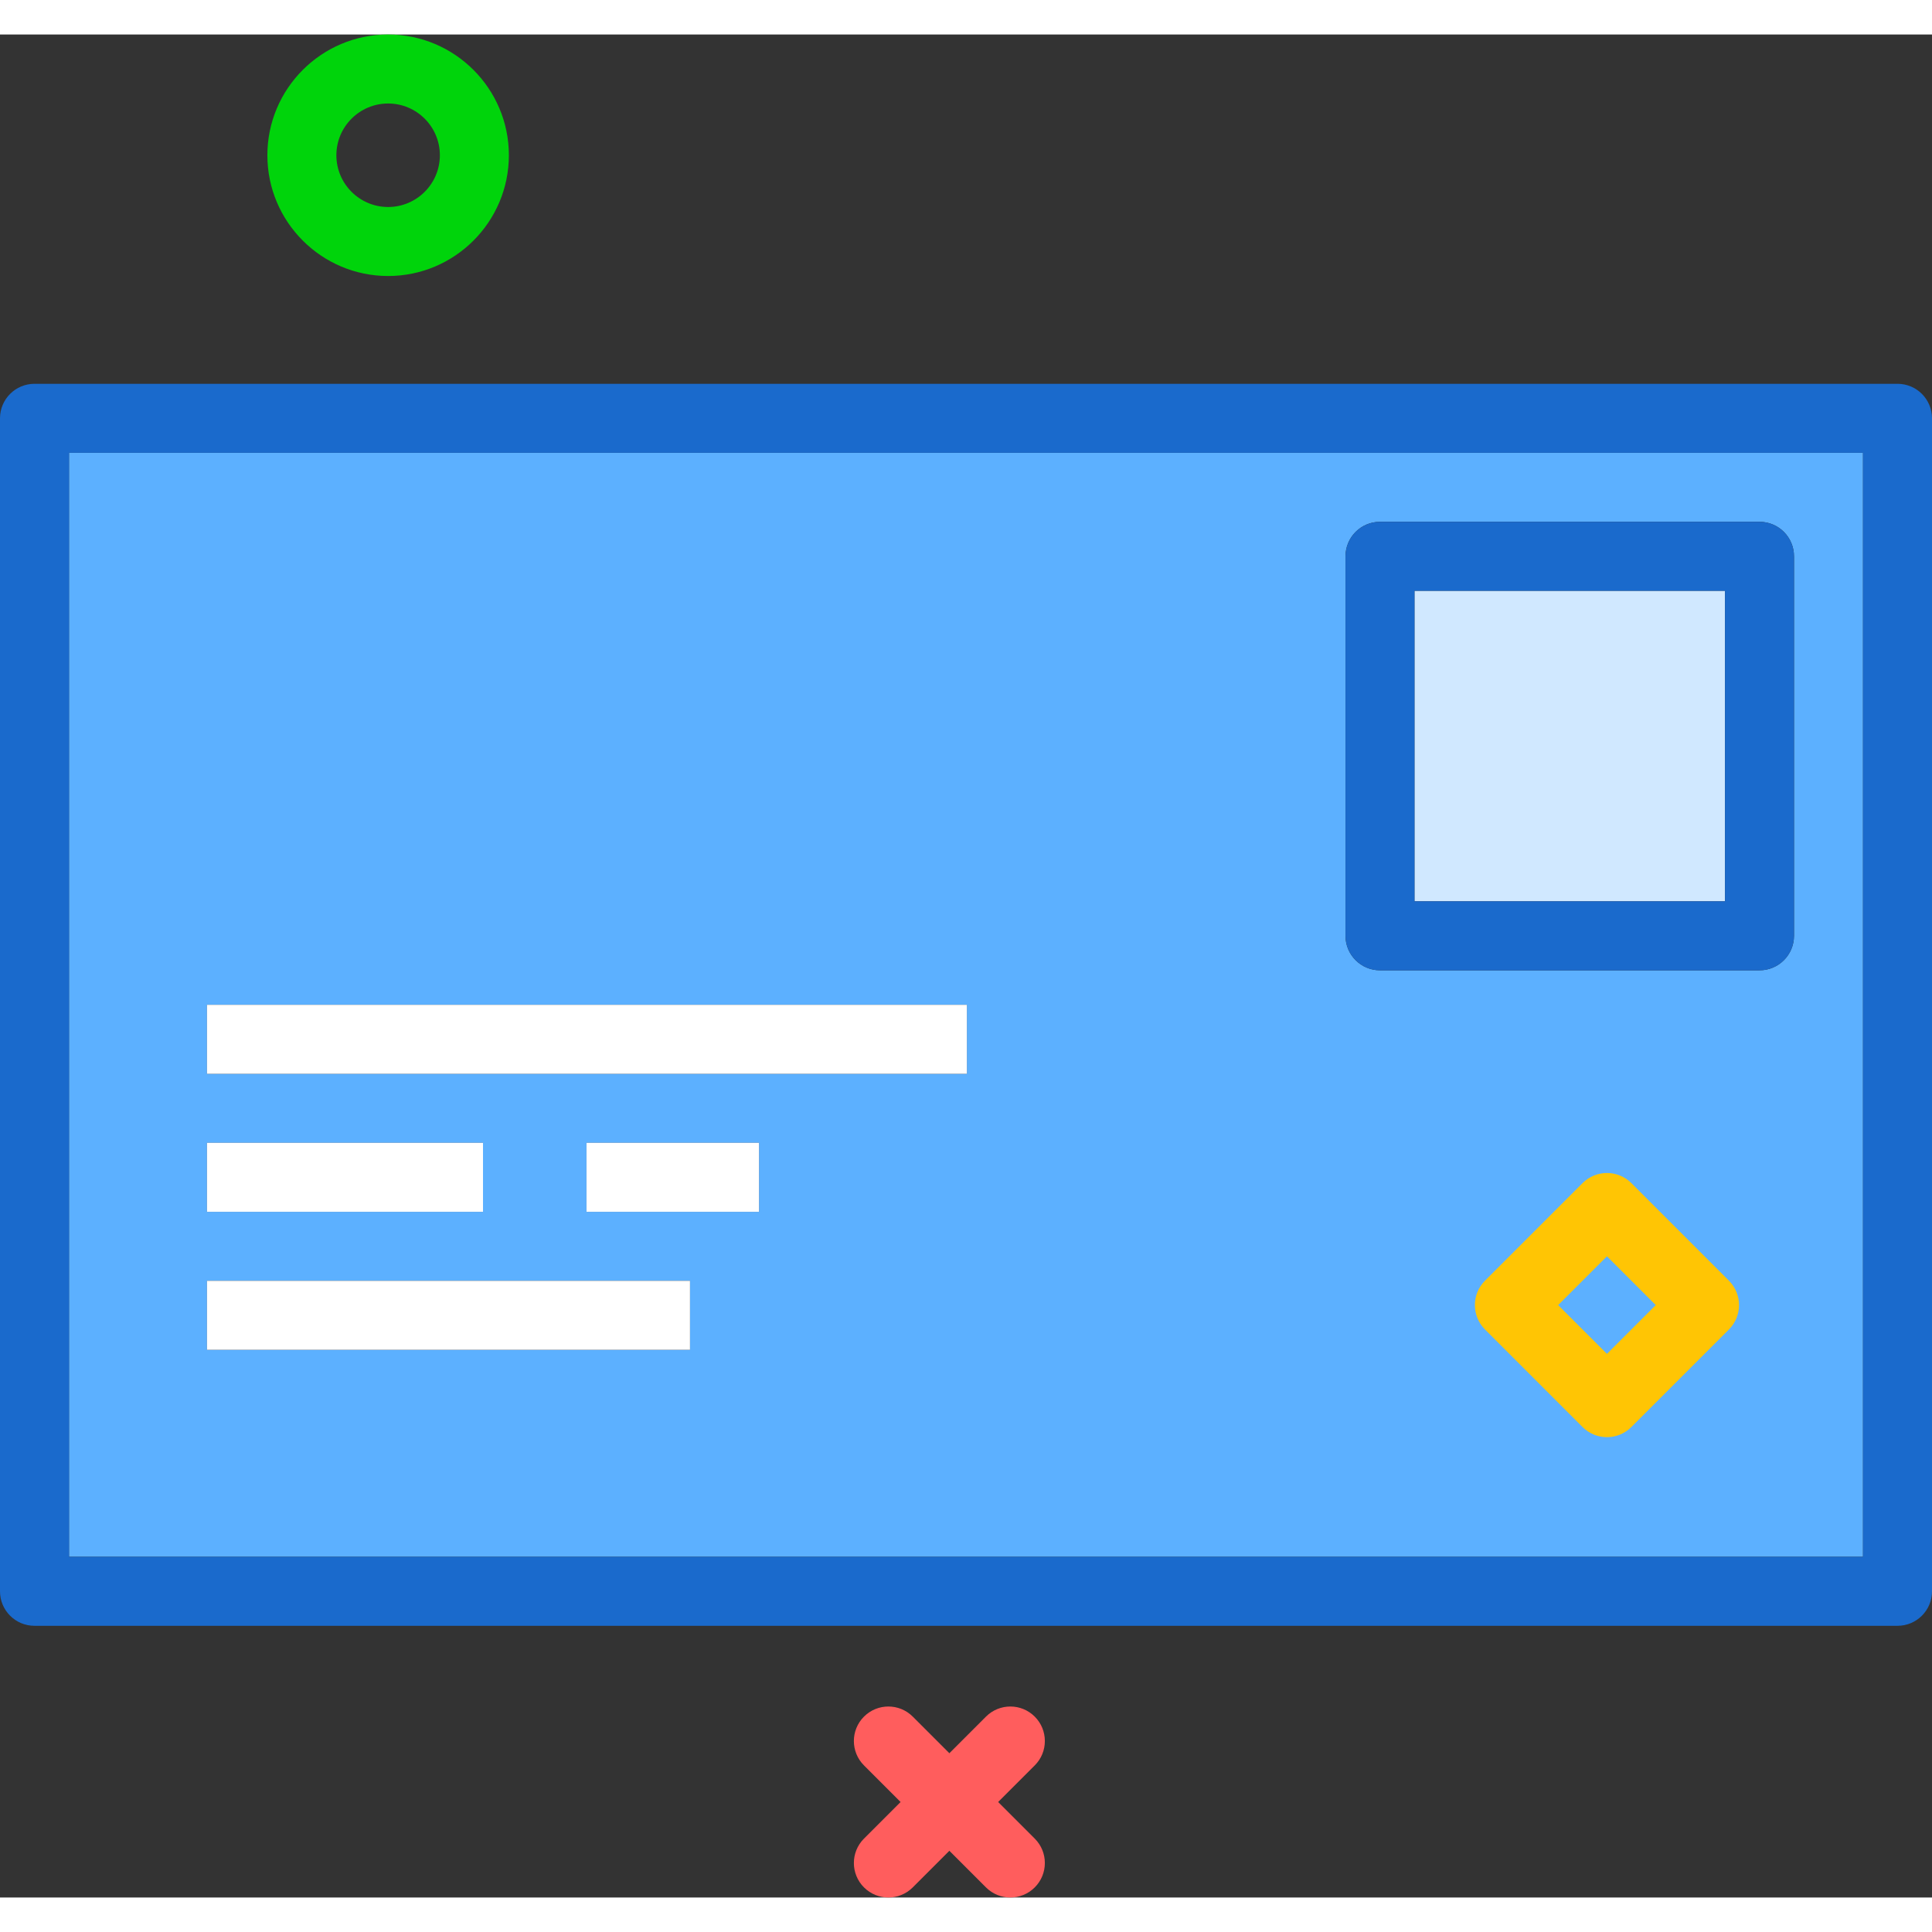 <?xml version="1.0" encoding="utf-8"?>
<svg version="1.1" id="letter" xmlns="http://www.w3.org/2000/svg" xmlns:xlink="http://www.w3.org/1999/xlink" x="0px" y="0px"
	 viewBox="0 0 224 216" width="100px" height="100px" enable-background="new 0 0 224 216" xml:space="preserve">
<rect x="0" y="0" width="224" height="216" fill="#333333" stroke="none"/>
<g>
	<path fill="#5CB0FF" d="M8,176.499h208v-128H8V176.499z M88,136.499H68v-8h20V136.499z M156,60.499c0-2.211,1.789-4,4-4h44
		c2.211,0,4,1.789,4,4v44c0,2.211-1.789,4-4,4h-44c-2.211,0-4-1.789-4-4V60.499z M24,112.499h88.102v8H24V112.499z
		 M24,128.499h32v8H24V128.499z M24,144.499h56v8H24V144.499z"/>
	<rect x="164" y="64.499" fill="#D0E8FF" width="36" height="36"/>
	<path fill="#1A6ACC" d="M220,40.499H4c-2.211,0-4,1.789-4,4v136c0,2.211,1.789,4,4,4h216c2.211,0,4-1.789,4-4v-136
		C224,42.288,222.211,40.499,220,40.499z M216,176.499H8v-128h208V176.499z"/>
	<rect x="24" y="112.499" fill="#FFFFFF" width="88.102" height="8"/>
	<rect x="24" y="144.499" fill="#FFFFFF" width="56" height="8"/>
	<rect x="24" y="128.499" fill="#FFFFFF" width="32" height="8"/>
	<rect x="68" y="128.499" fill="#FFFFFF" width="20" height="8"/>
	<path fill="#1A6ACC" d="M160,108.499h44c2.211,0,4-1.789,4-4v-44c0-2.211-1.789-4-4-4h-44c-2.211,0-4,1.789-4,4v44
		C156,106.71,157.789,108.499,160,108.499z M164,64.499h36v36h-36V64.499z"/>
</g>
<path fill="#FF5D5D" d="M103,216c-1.023,0-2.048-0.391-2.828-1.172c-1.562-1.562-1.562-4.095,0-5.656l14.143-14.143
	c1.56-1.562,4.096-1.562,5.656,0c1.562,1.562,1.562,4.095,0,5.656l-14.143,14.143
	C105.048,215.609,104.023,216,103,216z"/>
<path fill="#FF5D5D" d="M117.143,216c-1.023,0-2.048-0.391-2.828-1.172l-14.143-14.143
	c-1.562-1.562-1.562-4.095,0-5.656c1.56-1.562,4.096-1.562,5.656,0l14.143,14.143
	c1.562,1.562,1.562,4.095,0,5.656C119.19,215.609,118.166,216,117.143,216z"/>
<path fill="#00D40B" d="M45,28c-7.72,0-14-6.28-14-14S37.28,0,45,0s14,6.28,14,14S52.72,28,45,28z M45,8
	c-3.309,0-6,2.691-6,6s2.691,6,6,6s6-2.691,6-6S48.309,8,45,8z"/>
<path fill="#FFC504" d="M186.314,162.627c-1.023,0-2.048-0.391-2.828-1.172l-11.313-11.313
	c-1.562-1.562-1.562-4.095,0-5.656l11.313-11.315c0.75-0.75,1.768-1.172,2.828-1.172s2.078,0.422,2.828,1.172
	l11.313,11.315c1.562,1.562,1.562,4.095,0,5.656l-11.313,11.313C188.361,162.236,187.337,162.627,186.314,162.627z
	 M180.656,147.314l5.657,5.656l5.657-5.656l-5.657-5.657L180.656,147.314z"/>
</svg>
